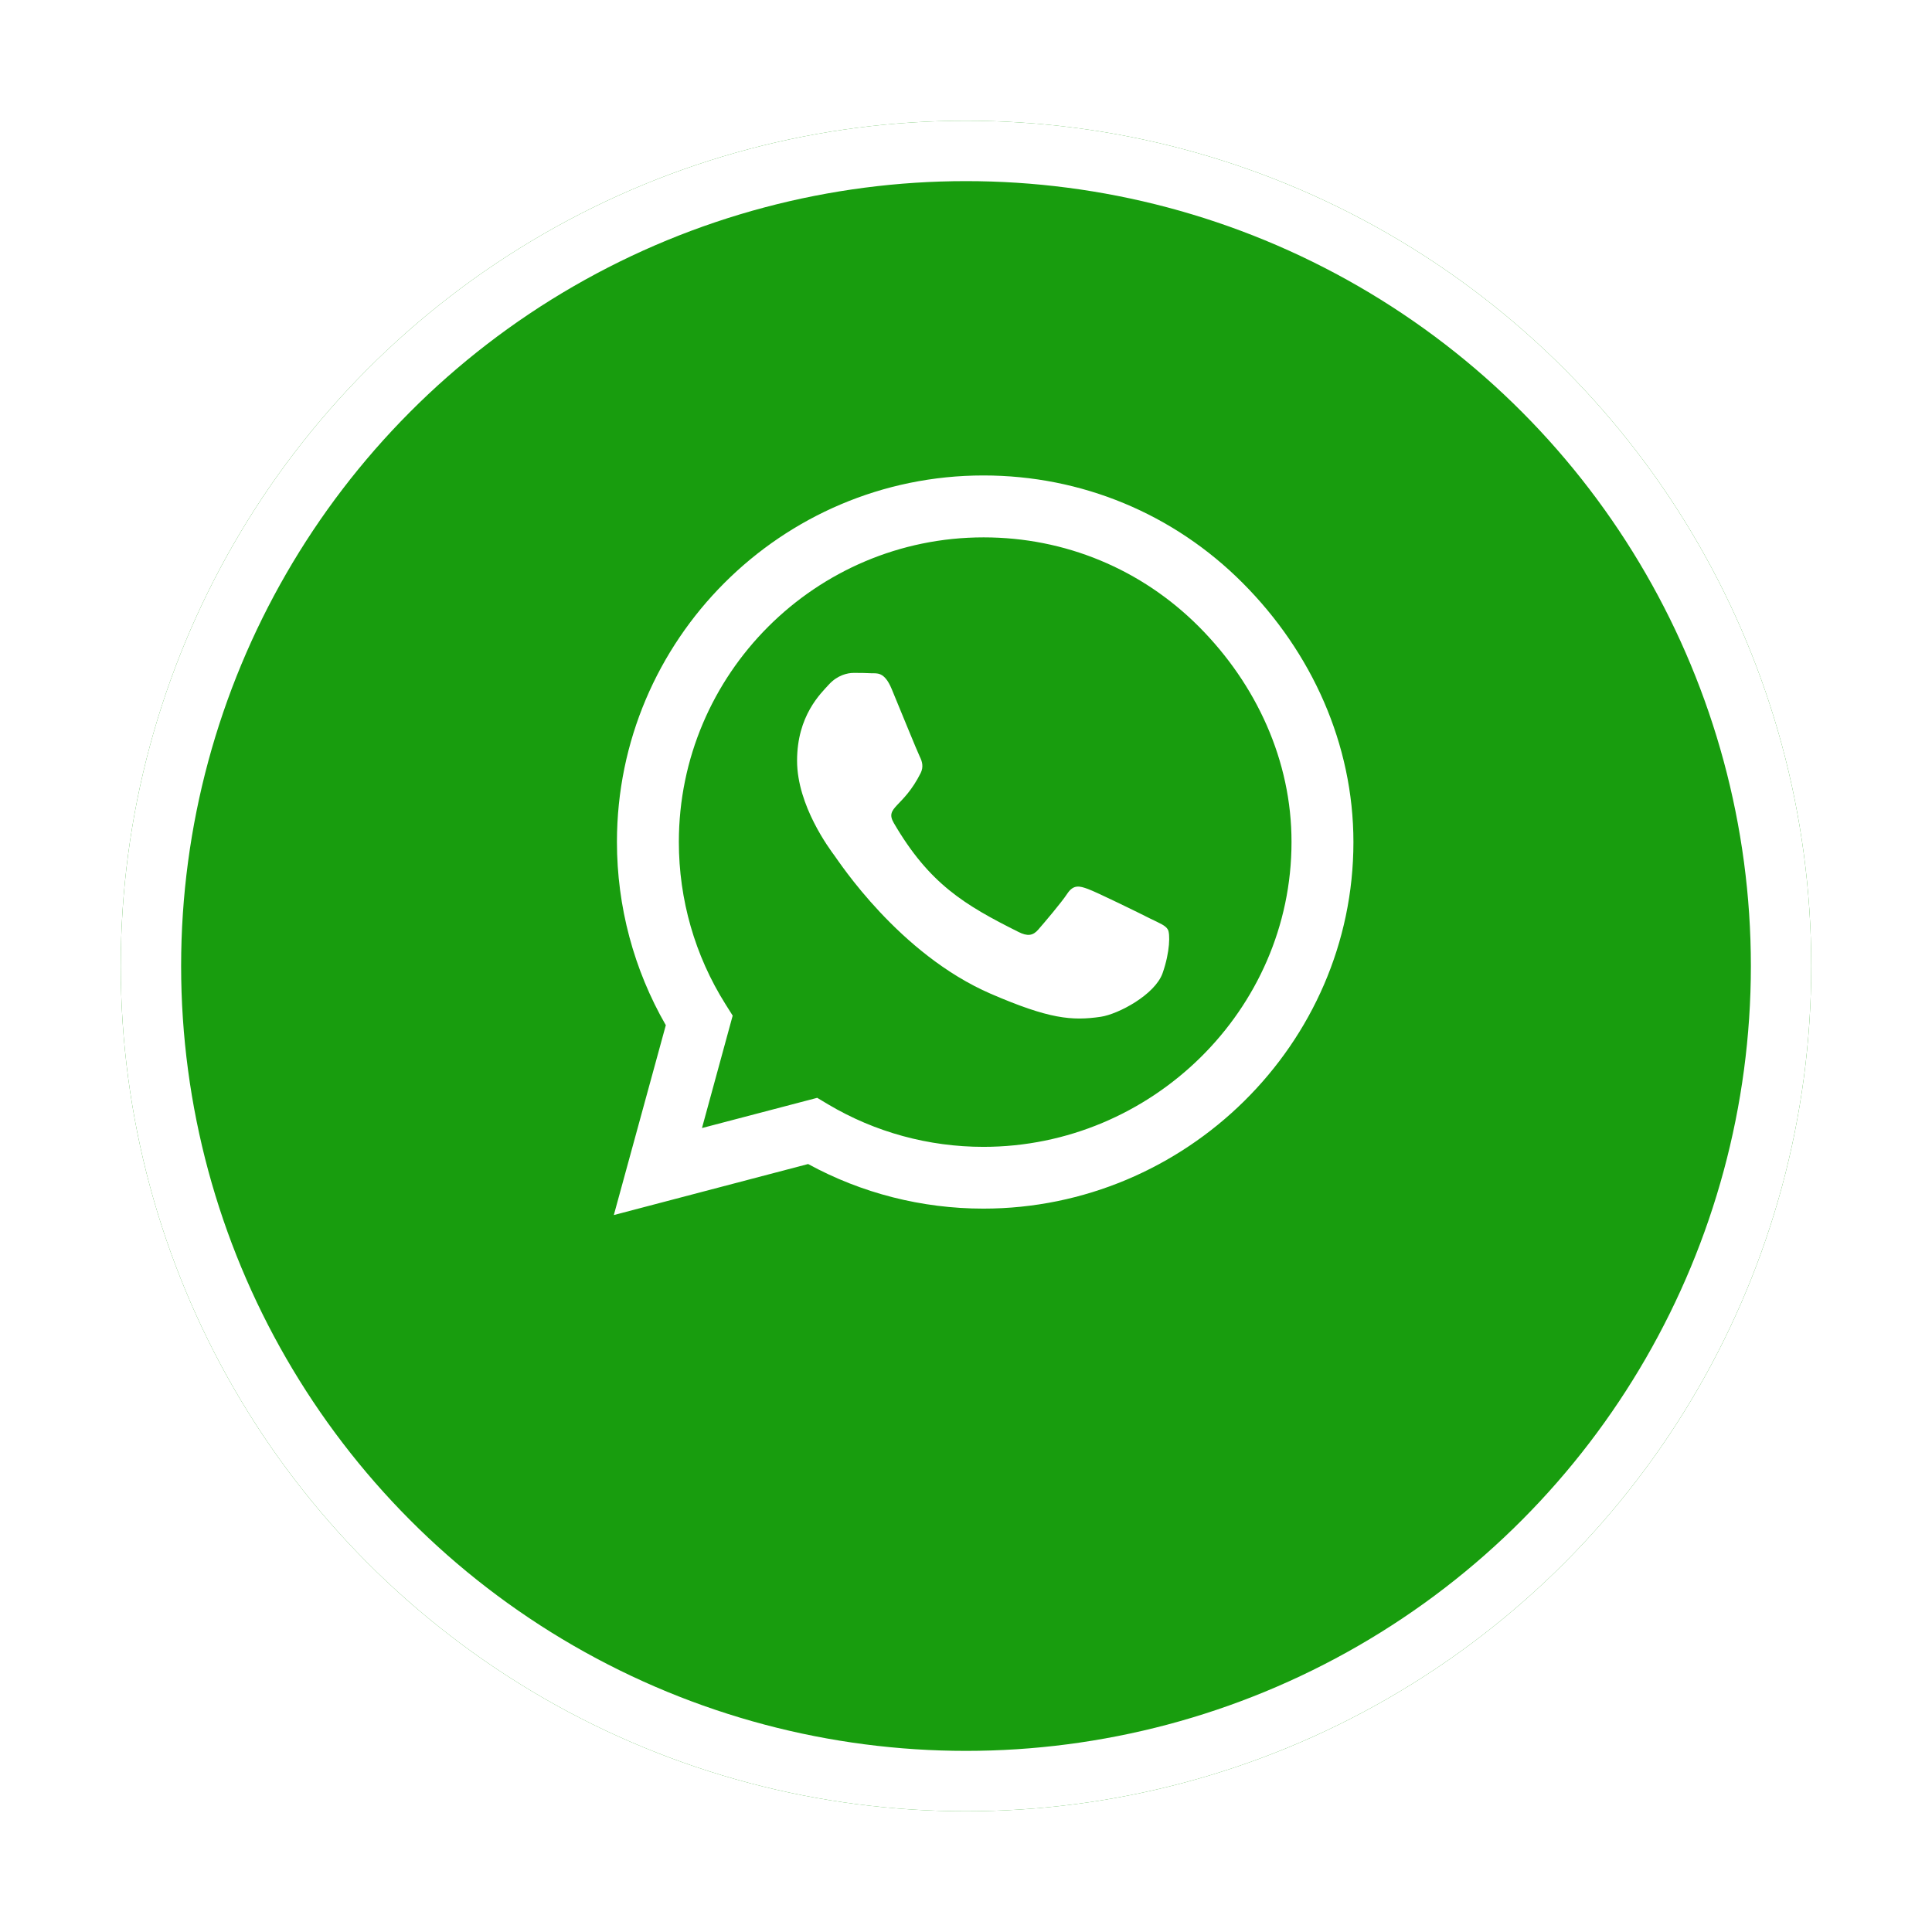 <svg width="64" height="64" viewBox="0 0 64 64" fill="none" xmlns="http://www.w3.org/2000/svg">
<g filter="url(#filter0_d)">
<circle cx="32" cy="28" r="28" fill="#189D0E"/>
<circle cx="32" cy="28" r="27" stroke="white" stroke-width="2"/>
</g>
<g clip-path="url(#clip0)">
<path d="M41.164 19.31C38.873 17.013 35.821 15.75 32.578 15.75C25.884 15.75 20.437 21.197 20.437 27.891C20.437 30.029 20.995 32.118 22.056 33.961L20.334 40.25L26.77 38.56C28.542 39.528 30.538 40.037 32.573 40.037H32.578C39.266 40.037 44.834 34.59 44.834 27.896C44.834 24.653 43.455 21.607 41.164 19.31ZM32.578 37.991C30.762 37.991 28.985 37.505 27.437 36.586L27.071 36.367L23.254 37.368L24.271 33.644L24.03 33.261C23.019 31.653 22.488 29.799 22.488 27.891C22.488 22.329 27.016 17.801 32.584 17.801C35.28 17.801 37.812 18.851 39.715 20.759C41.618 22.668 42.788 25.2 42.783 27.896C42.783 33.463 38.14 37.991 32.578 37.991ZM38.112 30.434C37.812 30.28 36.319 29.548 36.04 29.449C35.761 29.345 35.559 29.296 35.356 29.602C35.154 29.909 34.574 30.587 34.394 30.794C34.219 30.997 34.038 31.024 33.737 30.871C31.955 29.98 30.784 29.28 29.608 27.262C29.297 26.726 29.92 26.764 30.5 25.605C30.598 25.402 30.549 25.227 30.473 25.074C30.396 24.921 29.789 23.428 29.537 22.821C29.291 22.23 29.04 22.312 28.854 22.302C28.679 22.291 28.477 22.291 28.274 22.291C28.072 22.291 27.744 22.367 27.465 22.668C27.186 22.974 26.404 23.707 26.404 25.2C26.404 26.693 27.492 28.137 27.64 28.339C27.793 28.541 29.778 31.604 32.824 32.922C34.749 33.753 35.504 33.824 36.466 33.682C37.051 33.594 38.26 32.949 38.512 32.238C38.763 31.527 38.763 30.92 38.687 30.794C38.615 30.658 38.413 30.581 38.112 30.434Z" fill="white"/>
</g>
<defs>
<filter id="filter0_d" x="0" y="0" width="64" height="64" filterUnits="userSpaceOnUse" color-interpolation-filters="sRGB">
<feFlood flood-opacity="0" result="BackgroundImageFix"/>
<feColorMatrix in="SourceAlpha" type="matrix" values="0 0 0 0 0 0 0 0 0 0 0 0 0 0 0 0 0 0 127 0"/>
<feOffset dy="4"/>
<feGaussianBlur stdDeviation="2"/>
<feColorMatrix type="matrix" values="0 0 0 0 0 0 0 0 0 0 0 0 0 0 0 0 0 0 0.25 0"/>
<feBlend mode="normal" in2="BackgroundImageFix" result="effect1_dropShadow"/>
<feBlend mode="normal" in="SourceGraphic" in2="effect1_dropShadow" result="shape"/>
</filter>
<clipPath id="clip0">
<rect width="24.5" height="28" fill="white" transform="translate(20.334 14)"/>
</clipPath>
</defs>
</svg>
